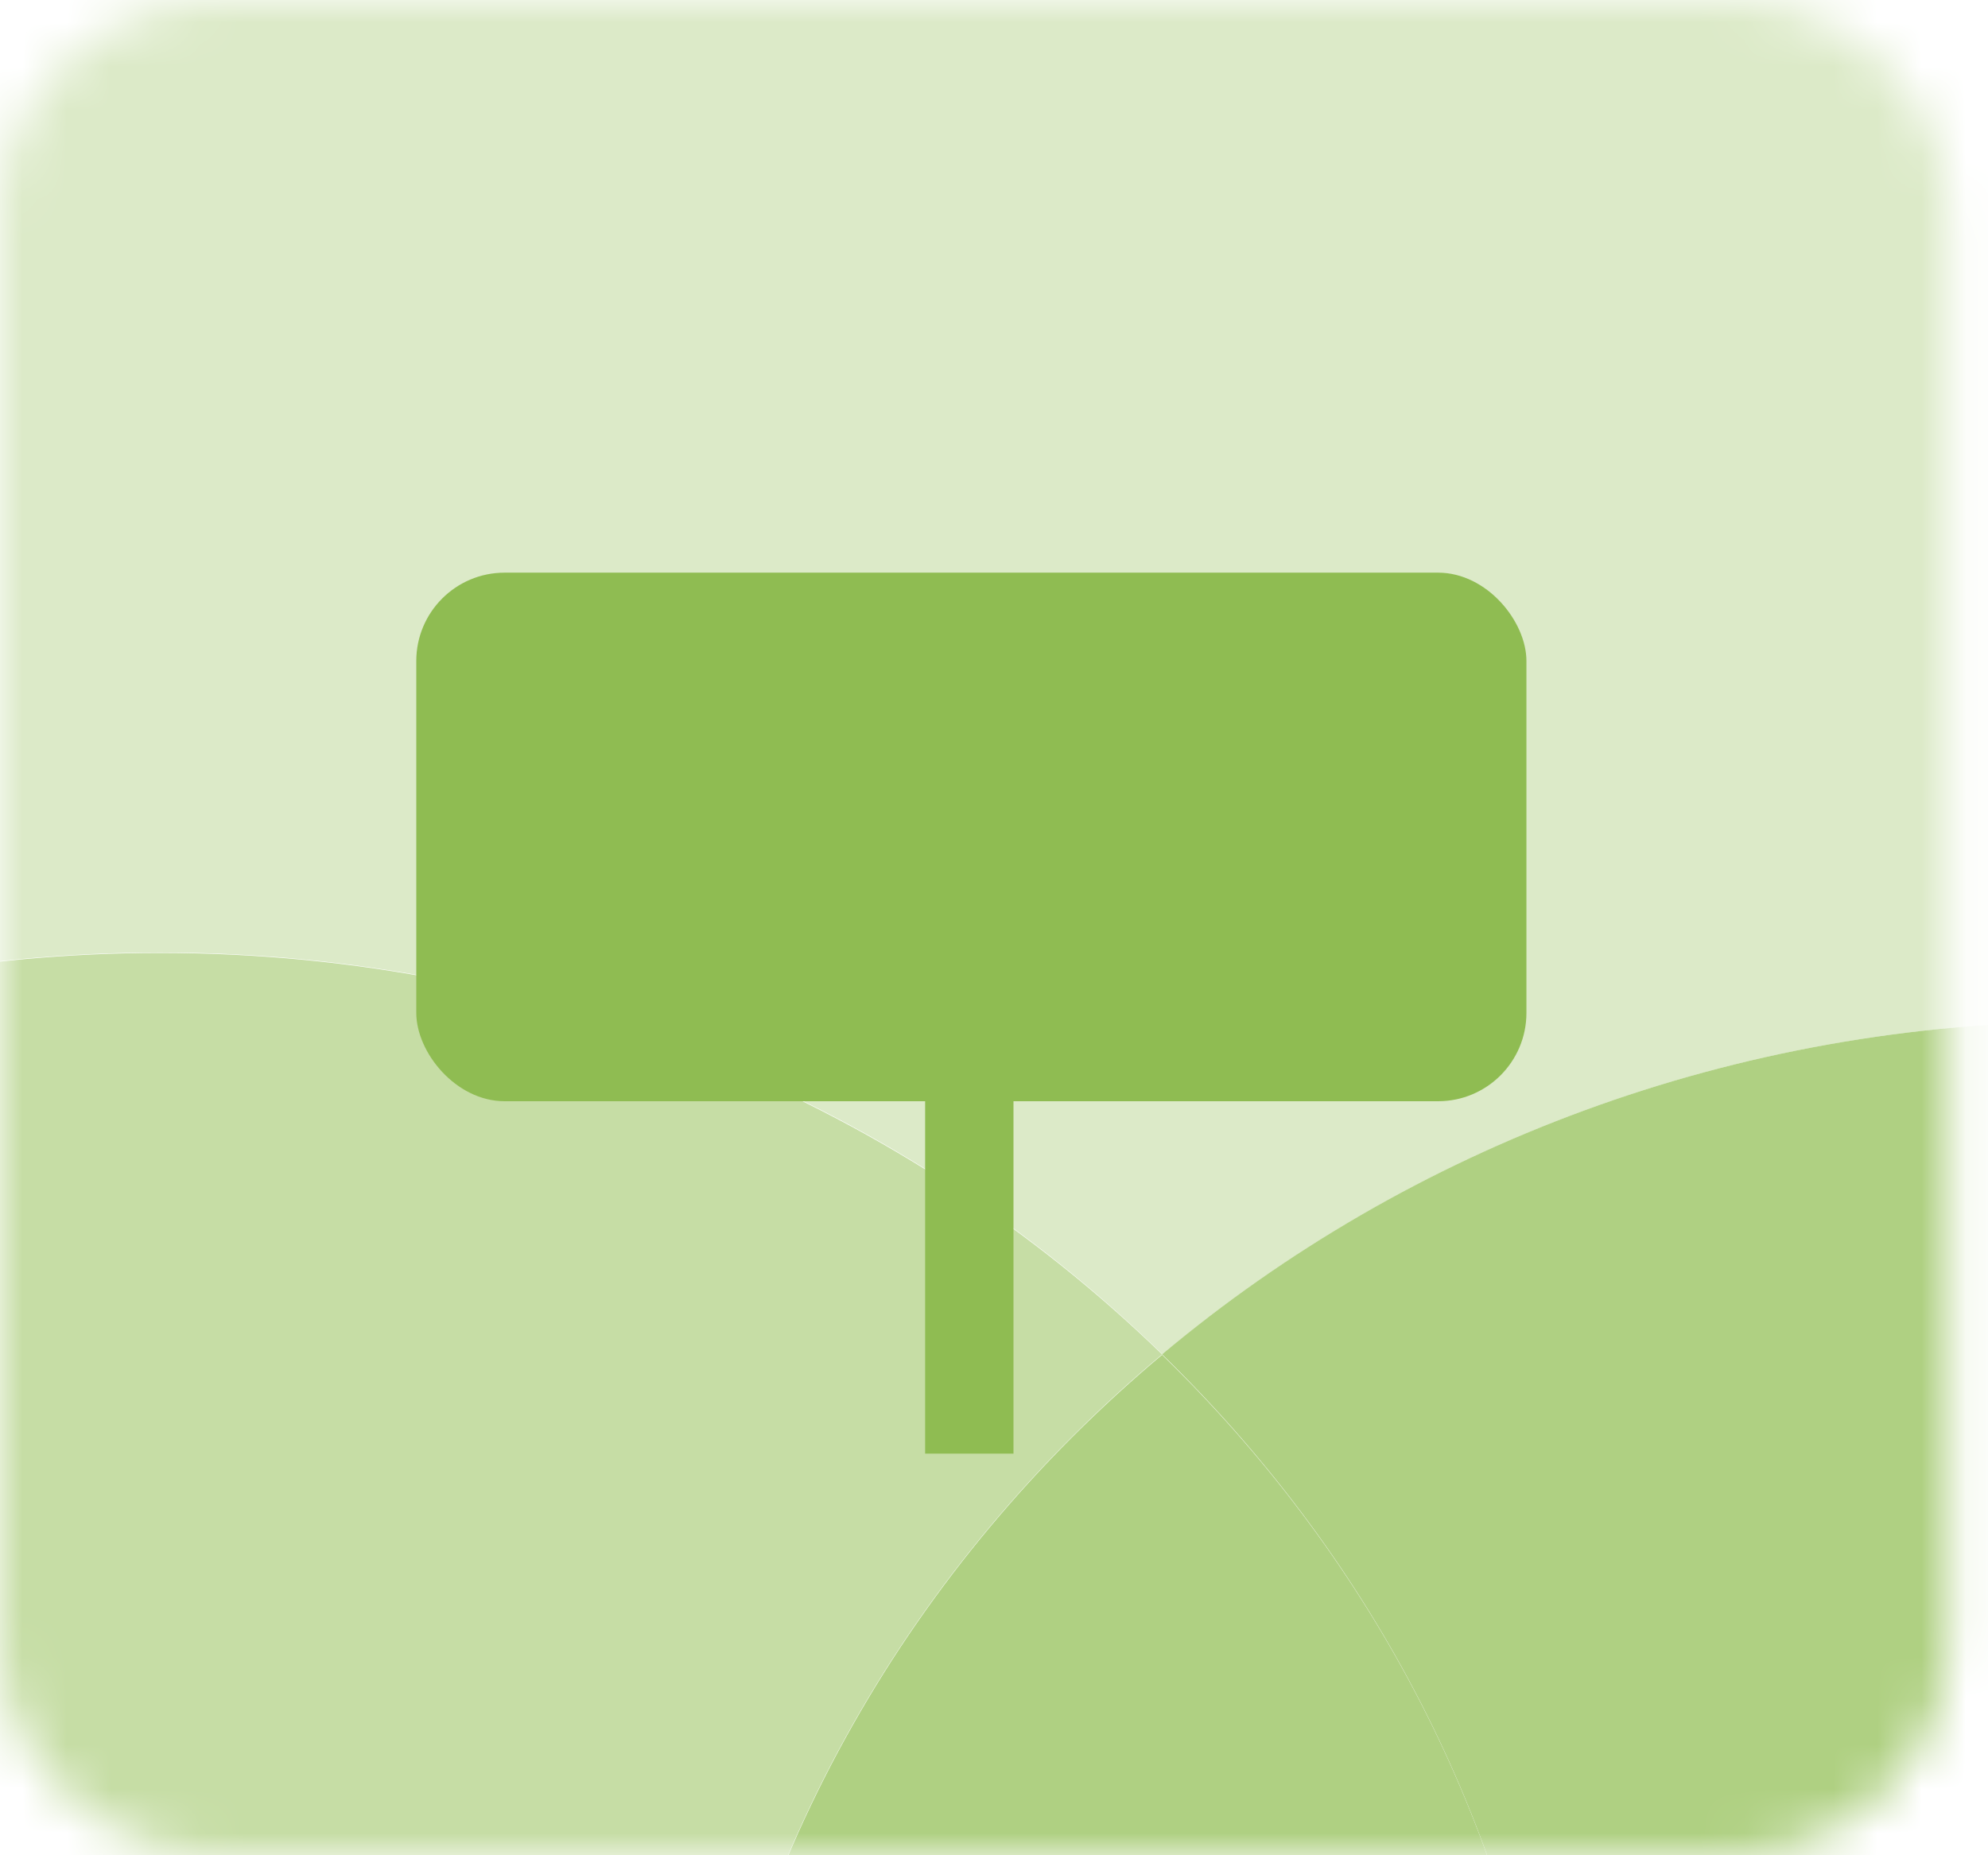 <svg width="45" height="42" viewBox="0 0 45 42" fill="none" xmlns="http://www.w3.org/2000/svg">
<mask id="mask0_1185_2327" style="mask-type:luminance" maskUnits="userSpaceOnUse" x="0" y="0" width="45" height="42">
<path d="M39.047 0H5.053C2.263 0 0 2.155 0 4.813V37.187C0 39.845 2.263 42 5.053 42H39.047C41.837 42 44.1 39.845 44.1 37.187V4.813C44.1 2.155 41.837 0 39.047 0Z" fill="white"/>
</mask>
<g mask="url(#mask0_1185_2327)">
<path d="M26.304 30.661C31.901 25.977 39.225 23.128 47.261 23.128C49.018 23.128 50.734 23.267 52.419 23.526C52.481 22.749 52.523 21.962 52.523 21.155C52.523 5.172 38.911 -7.792 22.129 -7.792C5.347 -7.792 -8.265 5.172 -8.265 21.155C-8.265 22.021 -8.212 22.878 -8.139 23.715C-4.498 22.33 -0.533 21.563 3.621 21.563C12.504 21.563 20.539 25.041 26.304 30.651V30.661Z" fill="#DCEAC8"/>
<path d="M15.779 49.474C16.784 42.01 20.655 35.394 26.305 30.661C20.54 25.061 12.515 21.573 3.621 21.573C-0.532 21.573 -4.498 22.34 -8.139 23.726C-6.967 36.48 2.9 46.863 15.779 49.474Z" fill="#C6DDA5"/>
<path d="M26.304 30.66C30.887 35.114 34.036 40.913 35.03 47.37C44.656 43.066 51.519 34.098 52.419 23.526C50.745 23.266 49.019 23.127 47.261 23.127C39.226 23.127 31.891 25.977 26.304 30.66Z" fill="#AFD082"/>
<path d="M15.78 49.474C17.83 49.892 19.954 50.111 22.131 50.111C26.745 50.111 31.118 49.125 35.031 47.381C34.037 40.914 30.888 35.125 26.305 30.671C20.655 35.404 16.795 42.01 15.78 49.484V49.474Z" fill="#AFD082"/>
</g>
<rect x="9.423" y="12.964" width="25.129" height="11.966" rx="2" fill="#8FBC52"/>
<line x1="21.941" y1="22.936" x2="21.941" y2="32.908" stroke="#8FBC52" stroke-width="2"/>
</svg>
